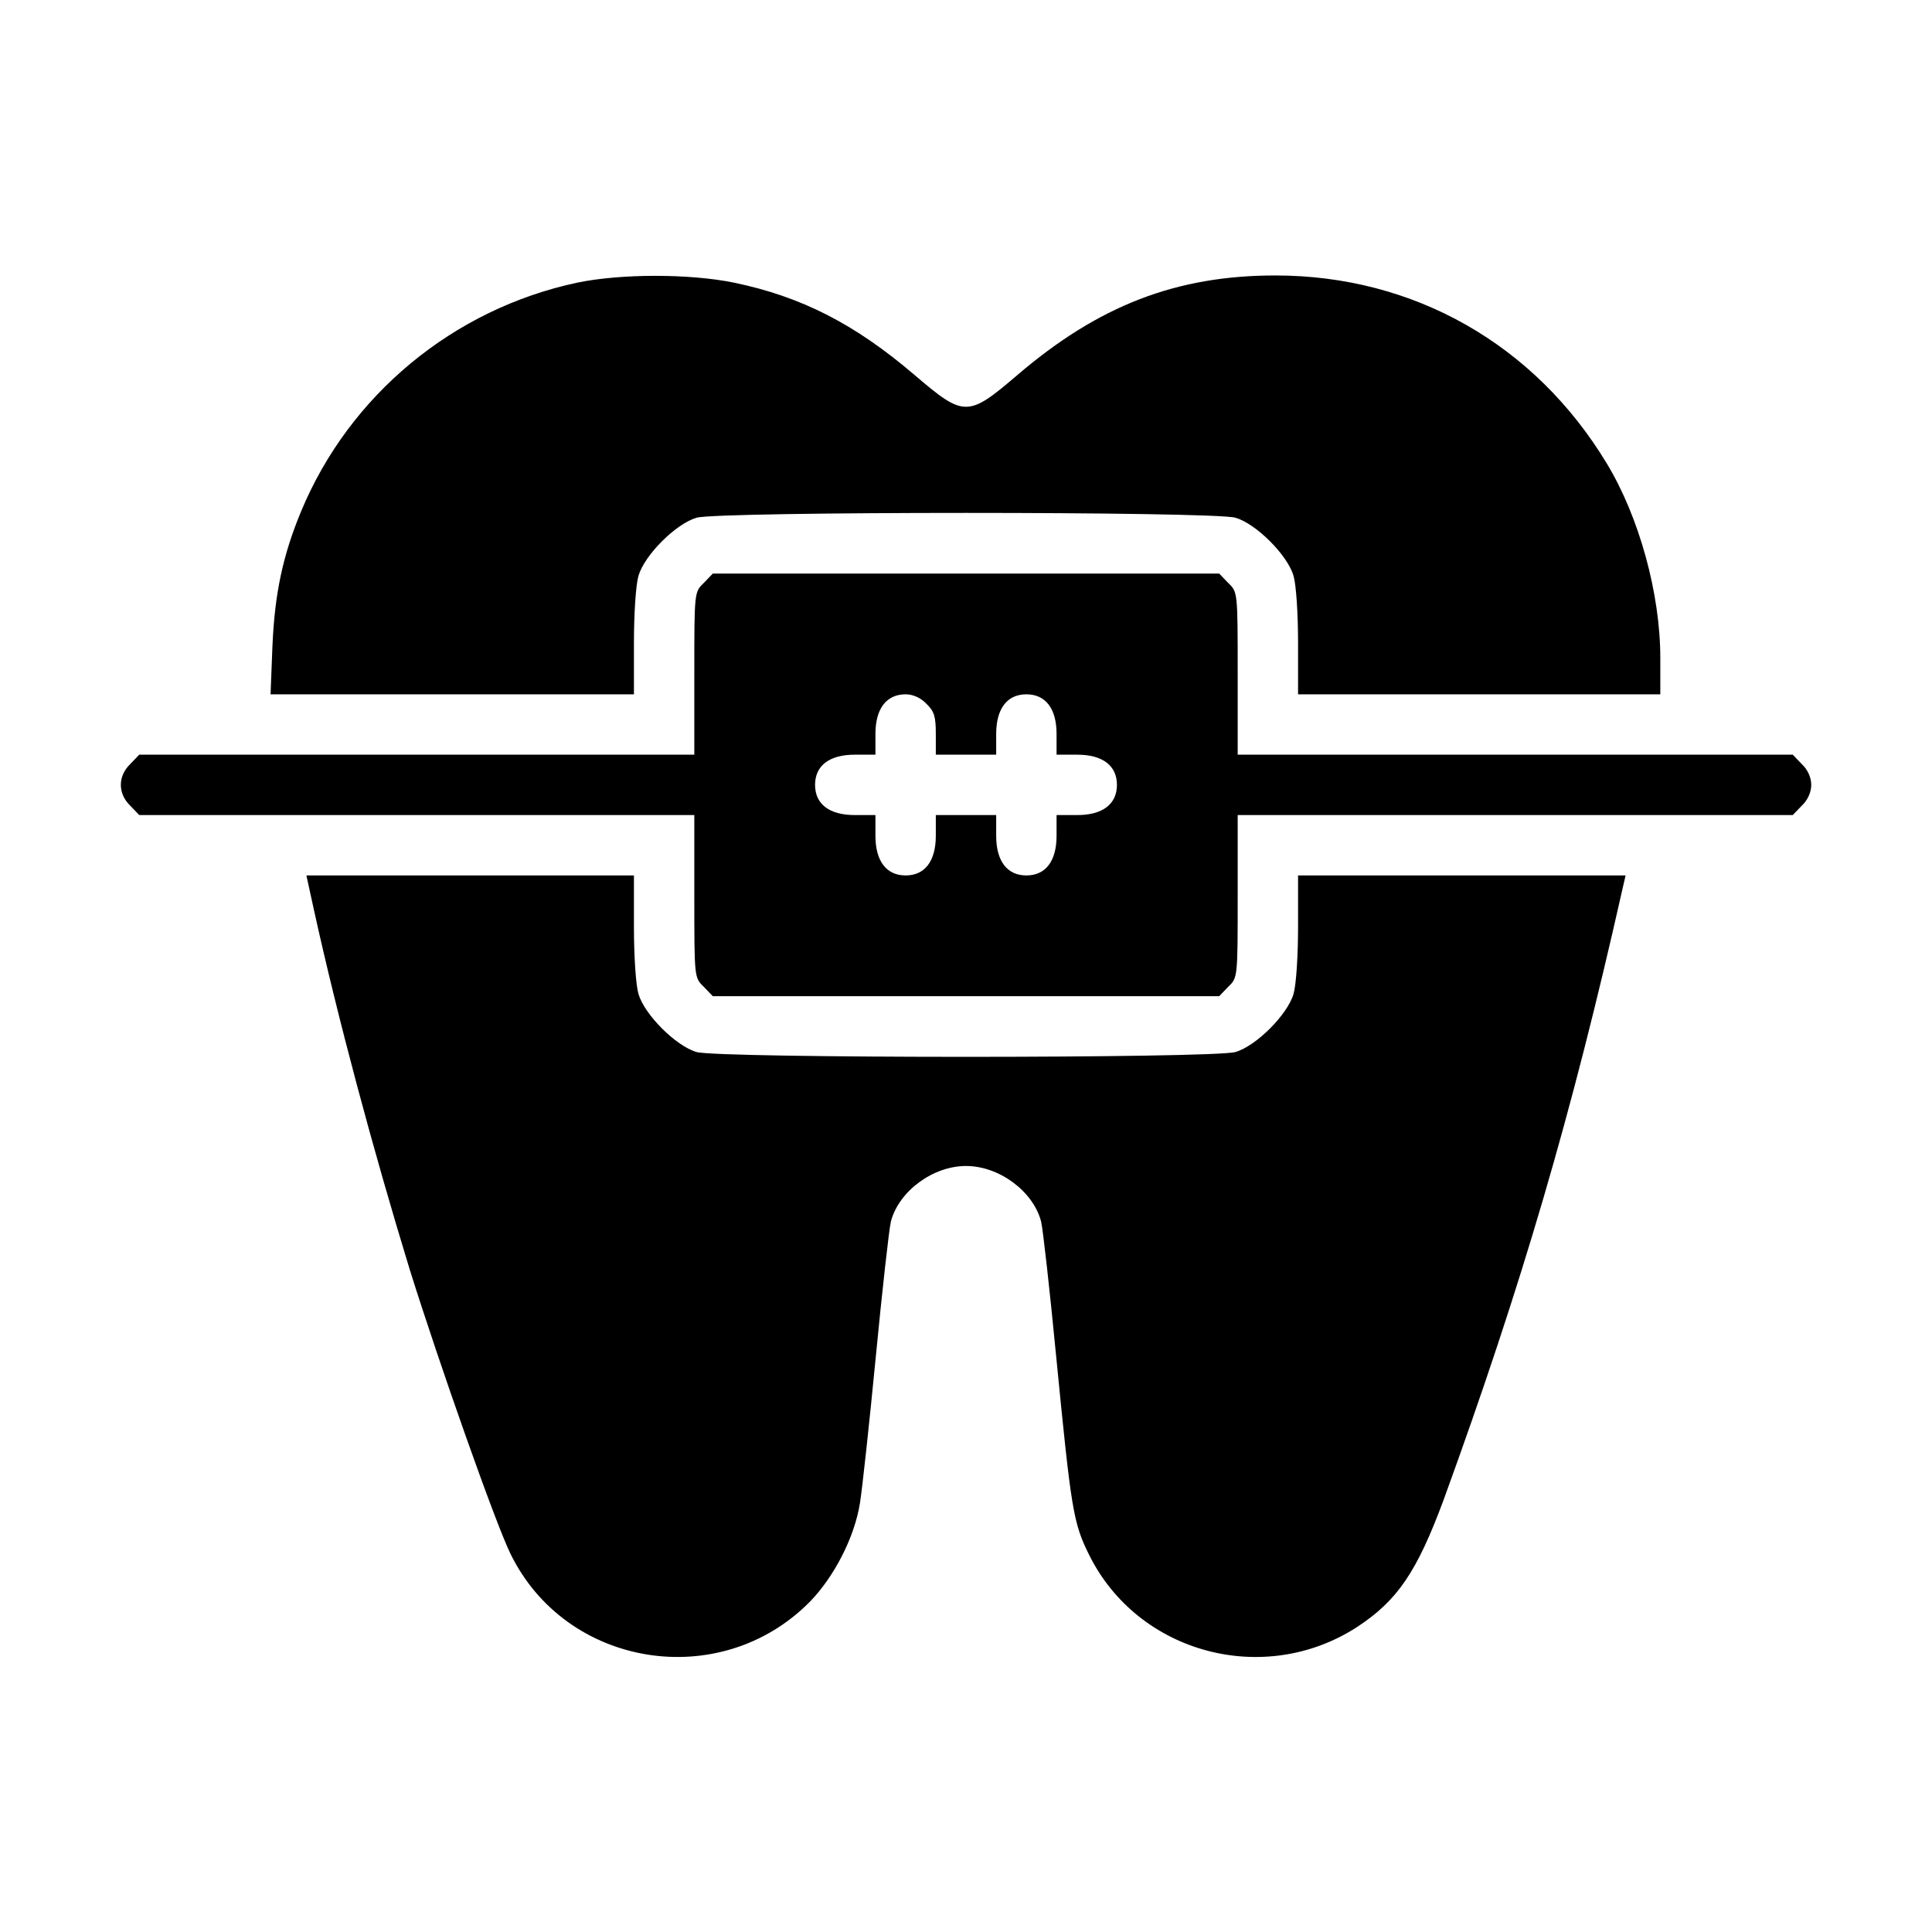 <?xml version="1.0" encoding="iso-8859-1"?>
<?xml-stylesheet type="text/css" href="../src/sass/styles.css" ?>


<!DOCTYPE svg PUBLIC "-//W3C//DTD SVG 20010904//EN"
 "http://www.w3.org/TR/2001/REC-SVG-20010904/DTD/svg10.dtd">
<svg class= "logo-svg" version="1.0" xmlns="http://www.w3.org/2000/svg"
 width="102pt" height="102pt" viewBox="0 0 512 512"
 preserveAspectRatio="xMidYMid meet">

<g transform="translate(0,512) scale(0.1,-0.1)"
fill="#000000" stroke="none">
<path class = "logo-path" d="M1530 4371 c-329 -70 -604 -298 -732 -606 -49 -118 -70 -219 -76
-357 l-5 -128 482 0 481 0 0 136 c0 78 5 154 12 178 16 55 99 138 154 154 59
17 1369 17 1428 0 55 -16 138 -99 154 -154 7 -24 12 -100 12 -178 l0 -136 480
0 480 0 0 96 c0 171 -56 374 -142 516 -191 316 -512 498 -878 498 -263 0 -469
-80 -684 -264 -131 -112 -141 -112 -272 0 -159 136 -301 208 -479 245 -118 24
-299 24 -415 0z"/>
<path class = "logo-path1" d="M1865 3575 c-25 -24 -25 -24 -25 -240 l0 -215 -735 0 -736 0 -24 -25
c-33 -32 -33 -78 0 -110 l24 -25 736 0 735 0 0 -215 c0 -216 0 -216 25 -240
l24 -25 671 0 671 0 24 25 c25 24 25 24 25 240 l0 215 735 0 736 0 24 25 c16
15 25 36 25 55 0 19 -9 40 -25 55 l-24 25 -736 0 -735 0 0 215 c0 216 0 216
-25 240 l-24 25 -671 0 -671 0 -24 -25z m590 -320 c21 -20 25 -34 25 -80 l0
-55 80 0 80 0 0 55 c0 67 29 105 80 105 51 0 80 -38 80 -105 l0 -55 55 0 c67
0 105 -29 105 -80 0 -51 -38 -80 -105 -80 l-55 0 0 -55 c0 -67 -29 -105 -80
-105 -51 0 -80 38 -80 105 l0 55 -80 0 -80 0 0 -55 c0 -67 -29 -105 -80 -105
-51 0 -80 38 -80 105 l0 55 -55 0 c-67 0 -105 29 -105 80 0 51 38 80 105 80
l55 0 0 55 c0 67 29 105 80 105 19 0 40 -9 55 -25z"/>
<path class = "logo-path" d="M831 2713 c63 -287 157 -638 255 -958 78 -249 225 -666 266 -751 147
-304 557 -370 795 -128 64 66 118 171 132 261 6 37 25 212 42 388 17 176 35
337 40 358 21 80 111 147 199 147 88 0 178 -67 199 -147 5 -21 23 -182 40
-358 40 -408 45 -441 88 -527 130 -260 463 -349 709 -190 107 70 159 146 230
338 206 566 340 1023 473 1615 l9 39 -434 0 -434 0 0 -136 c0 -78 -5 -154 -12
-178 -16 -55 -99 -138 -154 -154 -59 -17 -1369 -17 -1428 0 -55 16 -138 99
-154 154 -7 24 -12 100 -12 178 l0 136 -434 0 -434 0 19 -87z"/>
</g>
</svg>
